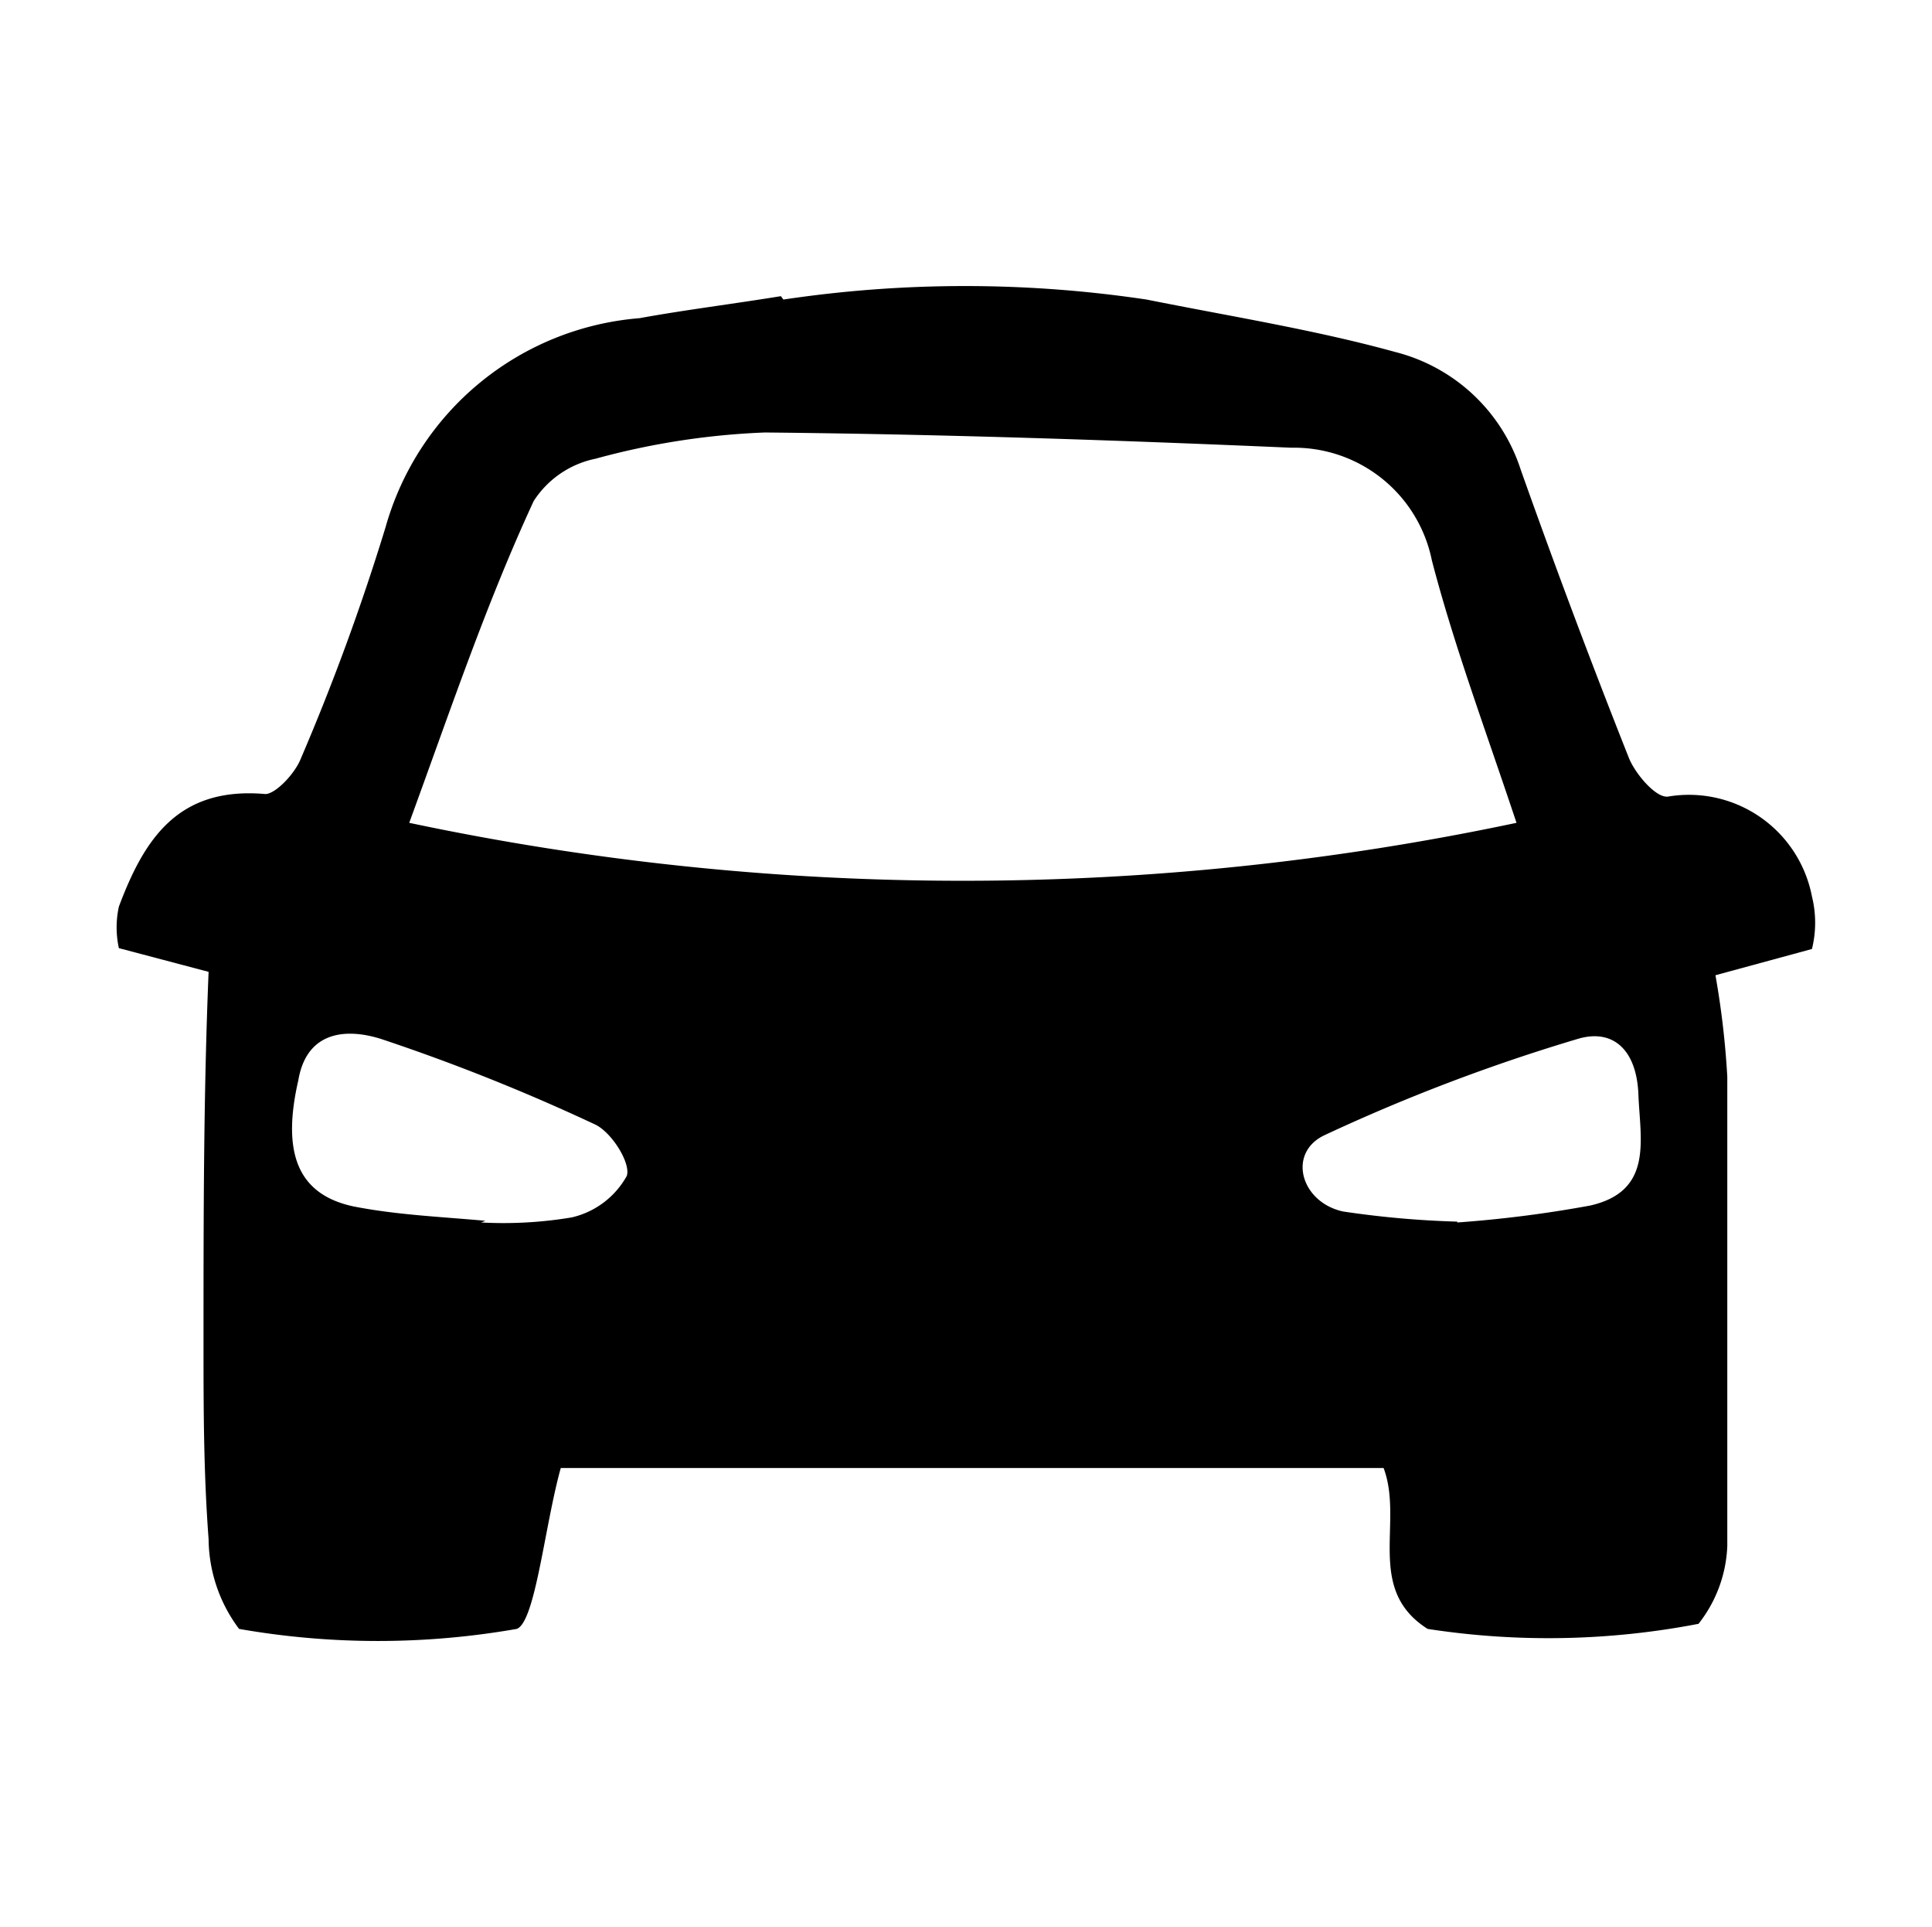 <?xml version="1.0" standalone="no"?><!DOCTYPE svg PUBLIC "-//W3C//DTD SVG 1.1//EN" "http://www.w3.org/Graphics/SVG/1.1/DTD/svg11.dtd"><svg t="1600570565534" class="icon" viewBox="0 0 1027 1024" version="1.1" xmlns="http://www.w3.org/2000/svg" p-id="1686" xmlns:xlink="http://www.w3.org/1999/xlink" width="200.586" height="200"><defs><style type="text/css"></style></defs><path d="M416.436 159.2a652.95 652.95 0 0 1 193.05 0c45 9 90 16.2 132.3 27.9a94.5 94.5 0 0 1 66.6 62.55q27.45 77.4 57.6 153.45c3.6 8.55 14.4 21.15 20.7 20.25a66.6 66.6 0 0 1 76.5 53.1 58.05 58.05 0 0 1 0 27.9l-51.3 13.95a453.6 453.6 0 0 1 6.3 54v249.3a71.1 71.1 0 0 1-15.3 41.4 421.2 421.2 0 0 1-144 2.7c-33.3-21.15-12.6-56.7-23.4-85.5h-437.4c-8.55 30.6-13.5 81.9-23.4 85.5a427.5 427.5 0 0 1-147.6 0 80.55 80.55 0 0 1-16.2-47.7c-2.7-36-2.7-70.2-2.7-105.3 0-65.25 0-130.5 2.7-196.2l-47.7-12.6a51.75 51.75 0 0 1 0-22.05c13.5-36 31.5-63.9 77.85-59.85 5.4 0 15.75-10.8 18.9-18.9a1211.4 1211.4 0 0 0 45-122.85 153 153 0 0 1 135-111.15c24.75-4.5 50.4-7.65 75.15-11.7z m-198.9 278.1a1421.55 1421.55 0 0 0 588.6 0c-16.65-49.95-33.3-94.5-45-139.5a74.7 74.7 0 0 0-74.7-59.85c-93.15-4.05-186.75-7.2-279.9-8.1a398.25 398.25 0 0 0-90 13.95 51.3 51.3 0 0 0-32.85 22.5c-25.2 54.45-44.1 110.7-66.15 171z m38.25 212.4a219.6 219.6 0 0 0 48.15-2.7 45 45 0 0 0 29.25-22.05c2.25-6.75-8.1-23.4-17.1-27.45a1051.65 1051.65 0 0 0-112.5-45c-18.9-6.3-40.5-4.95-45 21.6-9 39.15 0 60.75 29.25 67.05 22.95 4.5 45 5.4 70.2 7.65z m518.85 0a642.15 642.15 0 0 0 70.65-9c33.75-7.65 26.55-35.1 25.65-58.95s-13.5-35.1-31.95-29.7a975.6 975.6 0 0 0-135 51.3c-19.8 9.45-12.6 35.55 9.9 40.5a506.7 506.7 0 0 0 60.75 5.4z" p-id="1687"></path></svg>